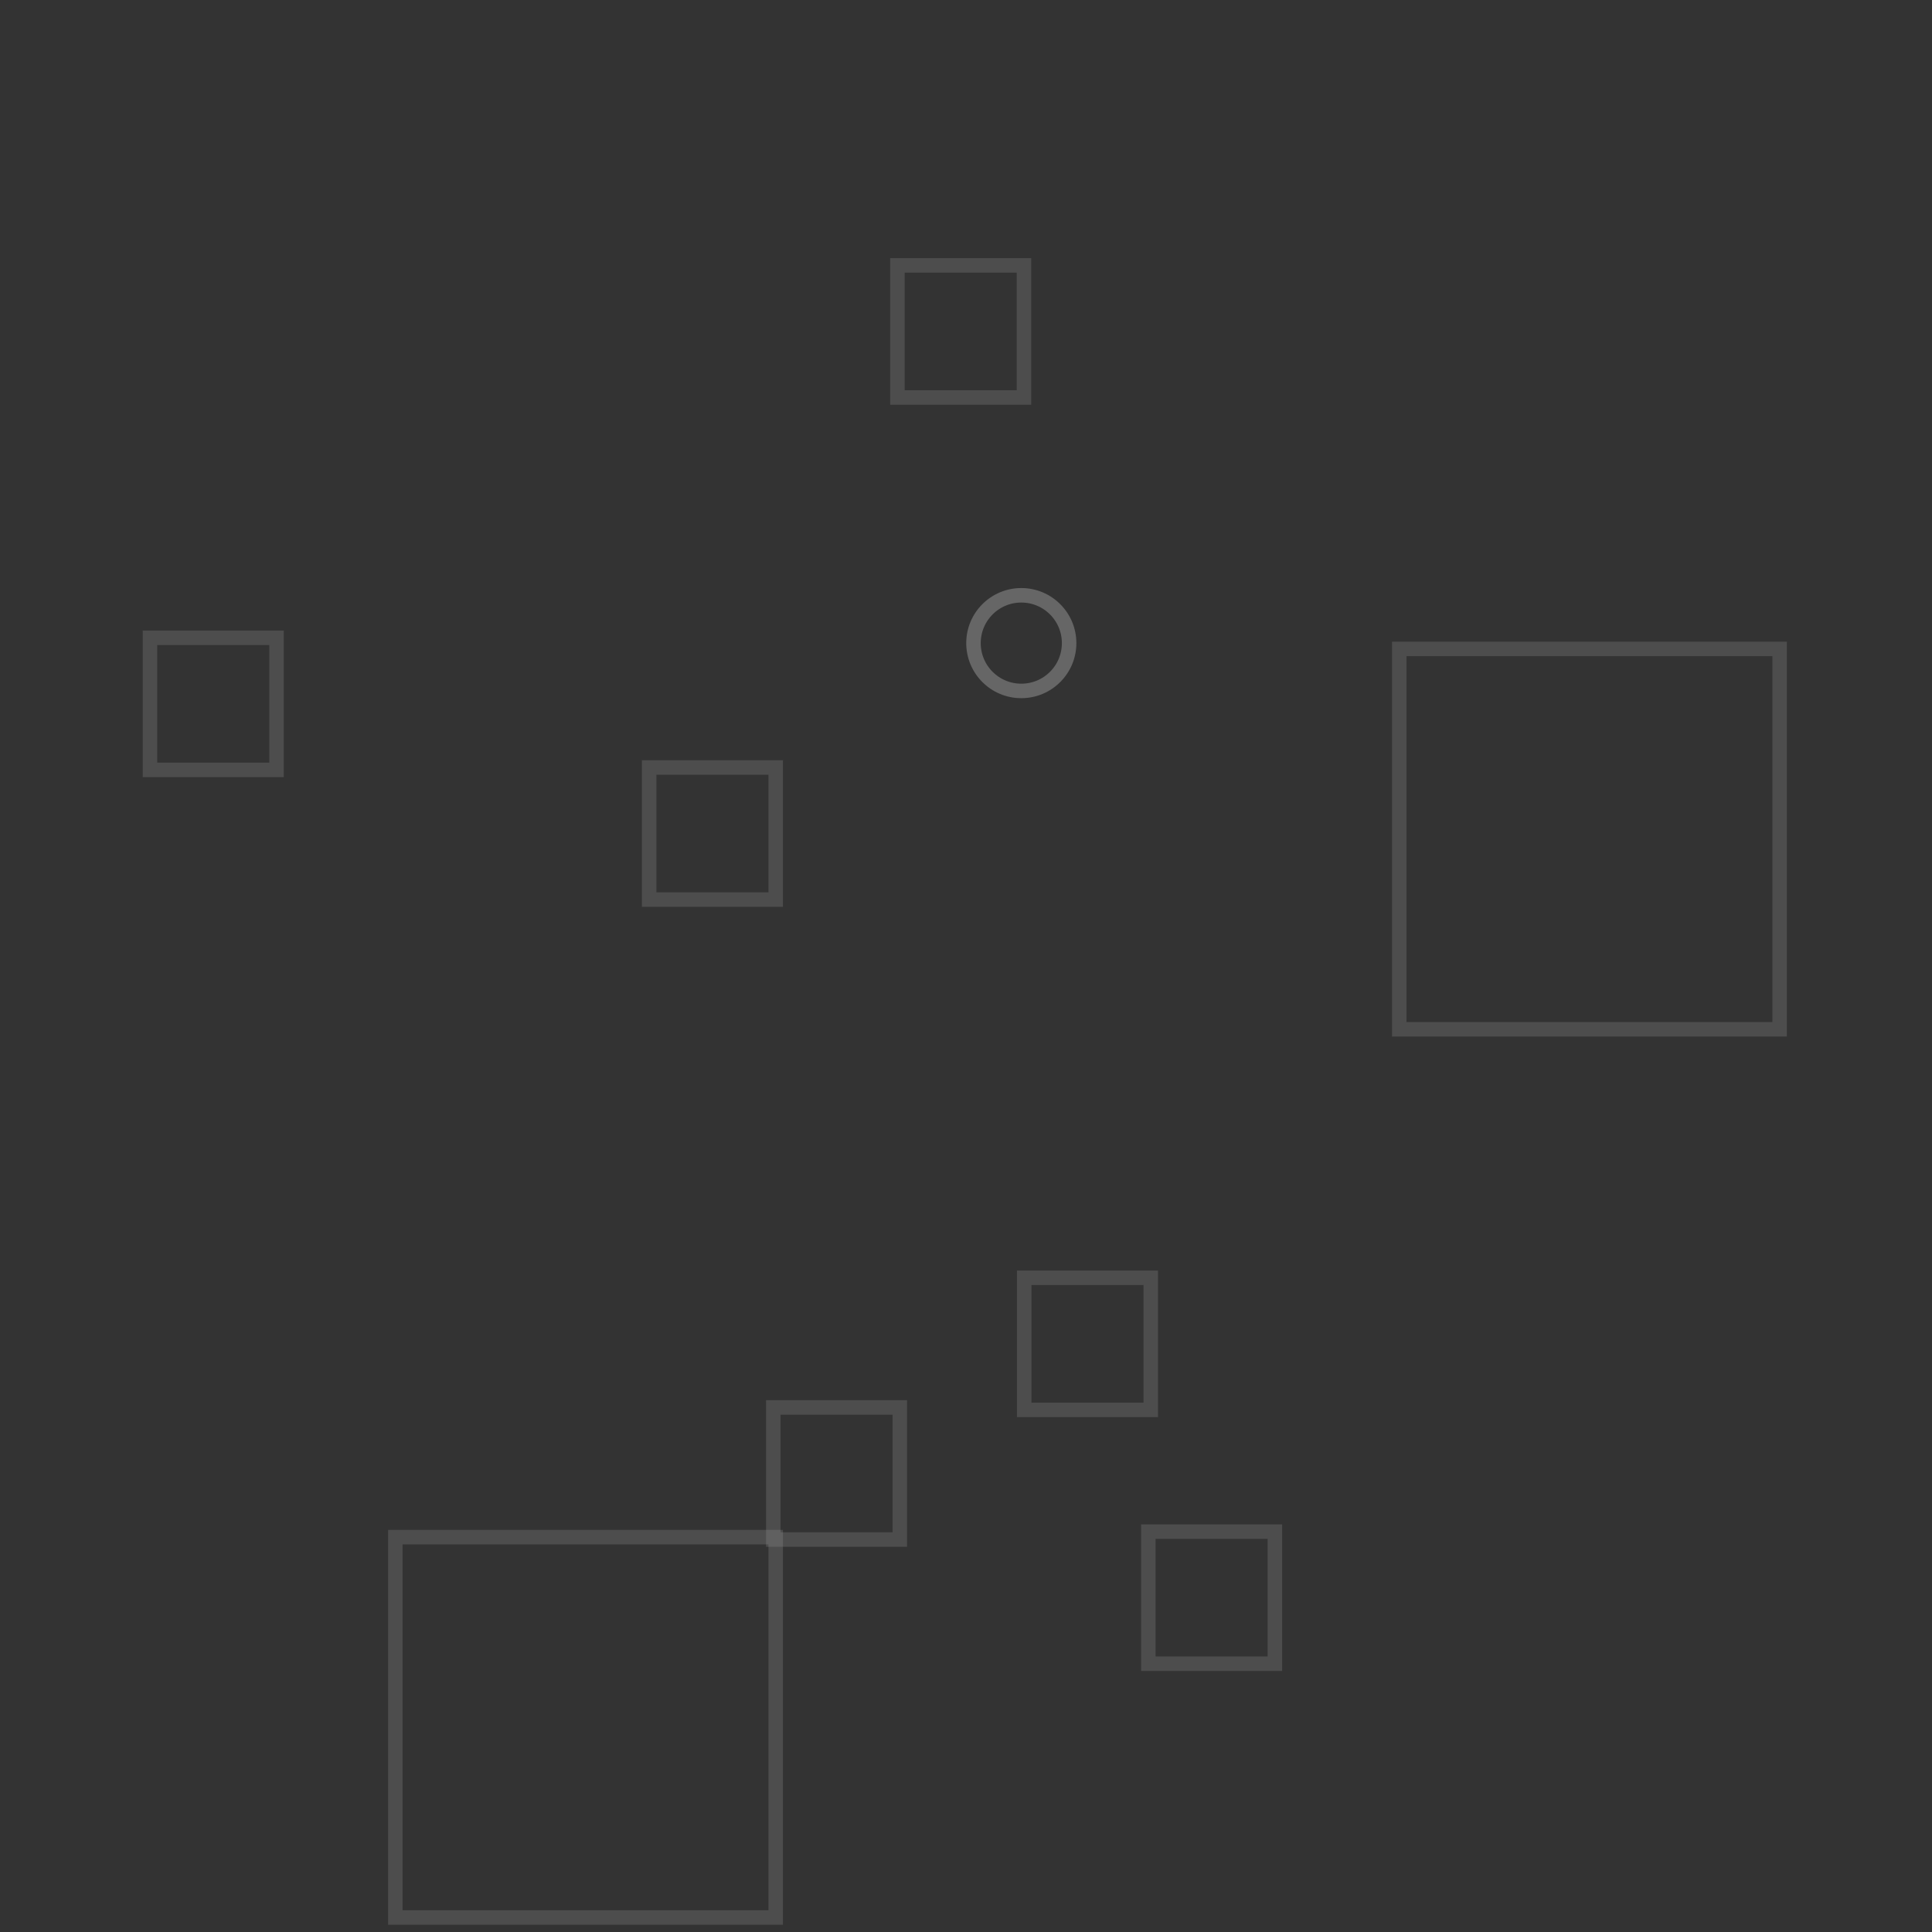 <?xml version="1.0" encoding="utf-8"?>
<!-- Generator: Adobe Illustrator 23.0.1, SVG Export Plug-In . SVG Version: 6.00 Build 0)  -->
<svg version="1.1" id="Layer_1" xmlns="http://www.w3.org/2000/svg" xmlns:xlink="http://www.w3.org/1999/xlink" x="0px" y="0px"
	 viewBox="0 0 800 800" style="enable-background:new 0 0 800 800;" xml:space="preserve">
<rect x="0" y="0" width="800" height="800" fill="#333333" stroke="none"/>
<style type="text/css">
	.st0{opacity:0.5;}
	.st1{clip-path:url(#SVGID_2_);}
	.st2{fill:#FFFFFF;fill-opacity:0;stroke:#FFFFFF;stroke-width:12;stroke-miterlimit:50;}
	.st3{clip-path:url(#SVGID_4_);}
	.st4{clip-path:url(#SVGID_6_);}
	.st5{clip-path:url(#SVGID_8_);}
	.st6{clip-path:url(#SVGID_10_);}
	.st7{clip-path:url(#SVGID_12_);}
	.st8{clip-path:url(#SVGID_14_);}
	.st9{clip-path:url(#SVGID_16_);}
	.st10{clip-path:url(#SVGID_18_);}
	.st11{display:none;}
	.st12{display:inline;}
	.st13{opacity:0.58;}
	.st14{clip-path:url(#SVGID_20_);}
	.st15{clip-path:url(#SVGID_22_);}
	.st16{opacity:0.2;}
	.st17{clip-path:url(#SVGID_24_);}
	.st18{opacity:0.45;}
	.st19{clip-path:url(#SVGID_26_);}
	.st20{fill:#FFFFFF;}
	.st21{clip-path:url(#SVGID_28_);}
	.st22{clip-path:url(#SVGID_30_);}
	.st23{clip-path:url(#SVGID_32_);}
	.st24{clip-path:url(#SVGID_34_);}
	.st25{clip-path:url(#SVGID_36_);}
	.st26{clip-path:url(#SVGID_38_);}
</style>
<g>
	<g transform="translate(-659 -156)">
		<g>
			<g class="st0">
				<g class="st0">
					<g class="st0">
						<g>
							<defs>
								<rect id="SVGID_1_" x="976.2" y="735.8" width="58.4" height="60.7"/>
							</defs>
							<clipPath id="SVGID_2_">
								<use xlink:href="#SVGID_1_"  style="overflow:visible;"/>
							</clipPath>
							<g class="st1">
								<path class="st2" d="M976.2,796.5v-60.7h58.4v60.7H976.2z"/>
							</g>
						</g>
					</g>
				</g>
				<g class="st0">
					<g class="st0">
						<g>
							<defs>
								<rect id="SVGID_3_" x="1080.1" y="682.1" width="58.4" height="60.7"/>
							</defs>
							<clipPath id="SVGID_4_">
								<use xlink:href="#SVGID_3_"  style="overflow:visible;"/>
							</clipPath>
							<g class="st3">
								<path class="st2" d="M1080.1,742.8v-60.7h58.4v60.7H1080.1z"/>
							</g>
						</g>
					</g>
				</g>
				<g class="st0">
					<g class="st0">
						<g>
							<defs>
								<rect id="SVGID_5_" x="1131.5" y="787.2" width="58.4" height="60.7"/>
							</defs>
							<clipPath id="SVGID_6_">
								<use xlink:href="#SVGID_5_"  style="overflow:visible;"/>
							</clipPath>
							<g class="st4">
								<path class="st2" d="M1131.5,847.9v-60.7h58.4v60.7H1131.5z"/>
							</g>
						</g>
					</g>
				</g>
				<g class="st0">
					<g class="st0">
						<g>
							<defs>
								<rect id="SVGID_7_" x="1027.6" y="262.9" width="58.4" height="60.7"/>
							</defs>
							<clipPath id="SVGID_8_">
								<use xlink:href="#SVGID_7_"  style="overflow:visible;"/>
							</clipPath>
							<g class="st5">
								<path class="st2" d="M1027.6,323.6v-60.7h58.4v60.7H1027.6z"/>
							</g>
						</g>
					</g>
				</g>
				<g class="st0">
					<g class="st0">
						<g>
							<defs>
								<rect id="SVGID_9_" x="718.1" y="417.1" width="58.4" height="60.7"/>
							</defs>
							<clipPath id="SVGID_10_">
								<use xlink:href="#SVGID_9_"  style="overflow:visible;"/>
							</clipPath>
							<g class="st6">
								<path class="st2" d="M718.1,477.8v-60.7h58.4v60.7H718.1z"/>
							</g>
						</g>
					</g>
				</g>
				<g class="st0">
					<g class="st0">
						<g>
							<defs>
								<rect id="SVGID_11_" x="924.8" y="470.8" width="58.4" height="60.7"/>
							</defs>
							<clipPath id="SVGID_12_">
								<use xlink:href="#SVGID_11_"  style="overflow:visible;"/>
							</clipPath>
							<g class="st7">
								<path class="st2" d="M924.8,531.5v-60.7h58.4v60.7H924.8z"/>
							</g>
						</g>
					</g>
				</g>
				<g class="st0">
					<g class="st0">
						<g>
							<defs>
								<rect id="SVGID_13_" x="819.7" y="789.5" width="163.5" height="163.5"/>
							</defs>
							<clipPath id="SVGID_14_">
								<use xlink:href="#SVGID_13_"  style="overflow:visible;"/>
							</clipPath>
							<g class="st8">
								<path class="st2" d="M819.7,953V789.5h163.5V953H819.7z"/>
							</g>
						</g>
					</g>
				</g>
				<g class="st0">
					<g>
						<defs>
							<circle id="SVGID_15_" cx="1081.9" cy="422.3" r="22.8"/>
						</defs>
						<clipPath id="SVGID_16_">
							<use xlink:href="#SVGID_15_"  style="overflow:visible;"/>
						</clipPath>
						<g class="st9">
							<path class="st2" d="M1059.1,422.3c0-12.6,10.2-22.8,22.8-22.8s22.8,10.2,22.8,22.8c0,12.6-10.2,22.8-22.8,22.8
								S1059.1,434.9,1059.1,422.3z"/>
						</g>
					</g>
				</g>
				<g class="st0">
					<g class="st0">
						<g>
							<defs>
								<rect id="SVGID_17_" x="1235.4" y="421.7" width="163.5" height="163.5"/>
							</defs>
							<clipPath id="SVGID_18_">
								<use xlink:href="#SVGID_17_"  style="overflow:visible;"/>
							</clipPath>
							<g class="st10">
								<path class="st2" d="M1235.4,585.2V421.7h163.5v163.5H1235.4z"/>
							</g>
						</g>
					</g>
				</g>
			</g>
		</g>
		<g class="st11">
			<g class="st12">
				<g class="st13">
					<g class="st13">
						<g>
							<defs>
								<rect id="SVGID_19_" x="976.2" y="578.2" width="58.4" height="60.7"/>
							</defs>
							<clipPath id="SVGID_20_">
								<use xlink:href="#SVGID_19_"  style="overflow:visible;"/>
							</clipPath>
							<g class="st14">
								<path class="st2" d="M976.2,638.9v-60.7h58.4v60.7H976.2z"/>
							</g>
						</g>
					</g>
				</g>
				<g class="st13">
					<g class="st13">
						<g>
							<defs>
								<rect id="SVGID_21_" x="1235.4" y="524.5" width="58.4" height="60.7"/>
							</defs>
							<clipPath id="SVGID_22_">
								<use xlink:href="#SVGID_21_"  style="overflow:visible;"/>
							</clipPath>
							<g class="st15">
								<path class="st2" d="M1235.4,585.2v-60.7h58.4v60.7H1235.4z"/>
							</g>
						</g>
					</g>
				</g>
				<g class="st16">
					<g class="st16">
						<g>
							<defs>
								<rect id="SVGID_23_" x="923.6" y="159" width="110.9" height="110.9"/>
							</defs>
							<clipPath id="SVGID_24_">
								<use xlink:href="#SVGID_23_"  style="overflow:visible;"/>
							</clipPath>
							<g class="st17">
								<path class="st2" d="M923.6,269.9V159h110.9v110.9H923.6z"/>
							</g>
						</g>
					</g>
				</g>
				<g class="st18">
					<g>
						<defs>
							<circle id="SVGID_25_" cx="927.7" cy="687.4" r="22.8"/>
						</defs>
						<clipPath id="SVGID_26_">
							<use xlink:href="#SVGID_25_"  style="overflow:visible;"/>
						</clipPath>
						<g class="st19">
							<path class="st2" d="M905,687.4c0-12.6,10.2-22.8,22.8-22.8c12.6,0,22.8,10.2,22.8,22.8s-10.2,22.8-22.8,22.8
								C915.1,710.1,905,699.9,905,687.4z"/>
						</g>
					</g>
				</g>
			</g>
		</g>
		<g class="st11">
			<g class="st12">
				<g>
					<g>
						<g>
							<path class="st20" d="M890.6,411.5h33.7v58.7h-91.2L890.6,411.5z M828.1,371.8h57.5v34.4l-57.5,58.7V371.8z M892.7,371.8
								h31.6v32.3h-31.6V371.8z M820.9,477.5h110.7v-113H820.9V477.5z"/>
						</g>
					</g>
				</g>
				<g>
					<g>
						<g>
							<path class="st20" d="M1131,577.7h-44.5v-25.5c11-1.7,19.4-11.2,19.4-22.7c0-12.7-10.3-23-23-23c-12.7,0-23,10.3-23,23
								c0,11.5,8.4,20.9,19.4,22.7v25.5h-44.6v-96.3h96.3V577.7z M1067.1,529.6c0-8.7,7.1-15.8,15.8-15.8c8.7,0,15.8,7.1,15.8,15.8
								c0,8.7-7.1,15.8-15.8,15.8C1074.2,545.4,1067.1,538.3,1067.1,529.6z M1027.6,584.9h110.7V474.3h-110.7V584.9z"/>
						</g>
					</g>
				</g>
				<g>
					<g>
						<g>
							<defs>
								<rect id="SVGID_27_" x="1131.5" y="578.2" width="110.9" height="110.9"/>
							</defs>
							<clipPath id="SVGID_28_">
								<use xlink:href="#SVGID_27_"  style="overflow:visible;"/>
							</clipPath>
							<g class="st21">
								<path class="st2" d="M1131.5,689.1V578.2h110.9v110.9H1131.5z"/>
							</g>
						</g>
					</g>
				</g>
				<g>
					<g>
						<g>
							<defs>
								<rect id="SVGID_29_" x="872.3" y="631.9" width="110.9" height="110.9"/>
							</defs>
							<clipPath id="SVGID_30_">
								<use xlink:href="#SVGID_29_"  style="overflow:visible;"/>
							</clipPath>
							<g class="st22">
								<path class="st2" d="M872.3,742.8V631.9h110.9v110.9H872.3z"/>
							</g>
						</g>
					</g>
				</g>
				<g>
					<g>
						<defs>
							<circle id="SVGID_31_" cx="1287.4" cy="636" r="22.8"/>
						</defs>
						<clipPath id="SVGID_32_">
							<use xlink:href="#SVGID_31_"  style="overflow:visible;"/>
						</clipPath>
						<g class="st23">
							<path class="st2" d="M1264.6,636c0-12.6,10.2-22.8,22.8-22.8c12.6,0,22.8,10.2,22.8,22.8s-10.2,22.8-22.8,22.8
								C1274.8,658.8,1264.6,648.6,1264.6,636z"/>
						</g>
					</g>
				</g>
				<g>
					<g>
						<g>
							<defs>
								<rect id="SVGID_33_" x="976.2" y="789.5" width="58.4" height="60.7"/>
							</defs>
							<clipPath id="SVGID_34_">
								<use xlink:href="#SVGID_33_"  style="overflow:visible;"/>
							</clipPath>
							<g class="st24">
								<path class="st2" d="M976.2,850.2v-60.7h58.4v60.7H976.2z"/>
							</g>
						</g>
					</g>
				</g>
			</g>
			<g class="st12">
				<g>
					<g>
						<defs>
							<rect id="SVGID_35_" x="769.5" y="470.8" width="58.4" height="60.7"/>
						</defs>
						<clipPath id="SVGID_36_">
							<use xlink:href="#SVGID_35_"  style="overflow:visible;"/>
						</clipPath>
						<g class="st25">
							<path class="st2" d="M769.5,531.5v-60.7h58.4v60.7H769.5z"/>
						</g>
					</g>
				</g>
			</g>
			<g class="st12">
				<g>
					<g>
						<defs>
							<rect id="SVGID_37_" x="924.8" y="524.5" width="58.4" height="60.7"/>
						</defs>
						<clipPath id="SVGID_38_">
							<use xlink:href="#SVGID_37_"  style="overflow:visible;"/>
						</clipPath>
						<g class="st26">
							<path class="st2" d="M924.8,585.2v-60.7h58.4v60.7H924.8z"/>
						</g>
					</g>
				</g>
			</g>
		</g>
	</g>
</g>
</svg>
